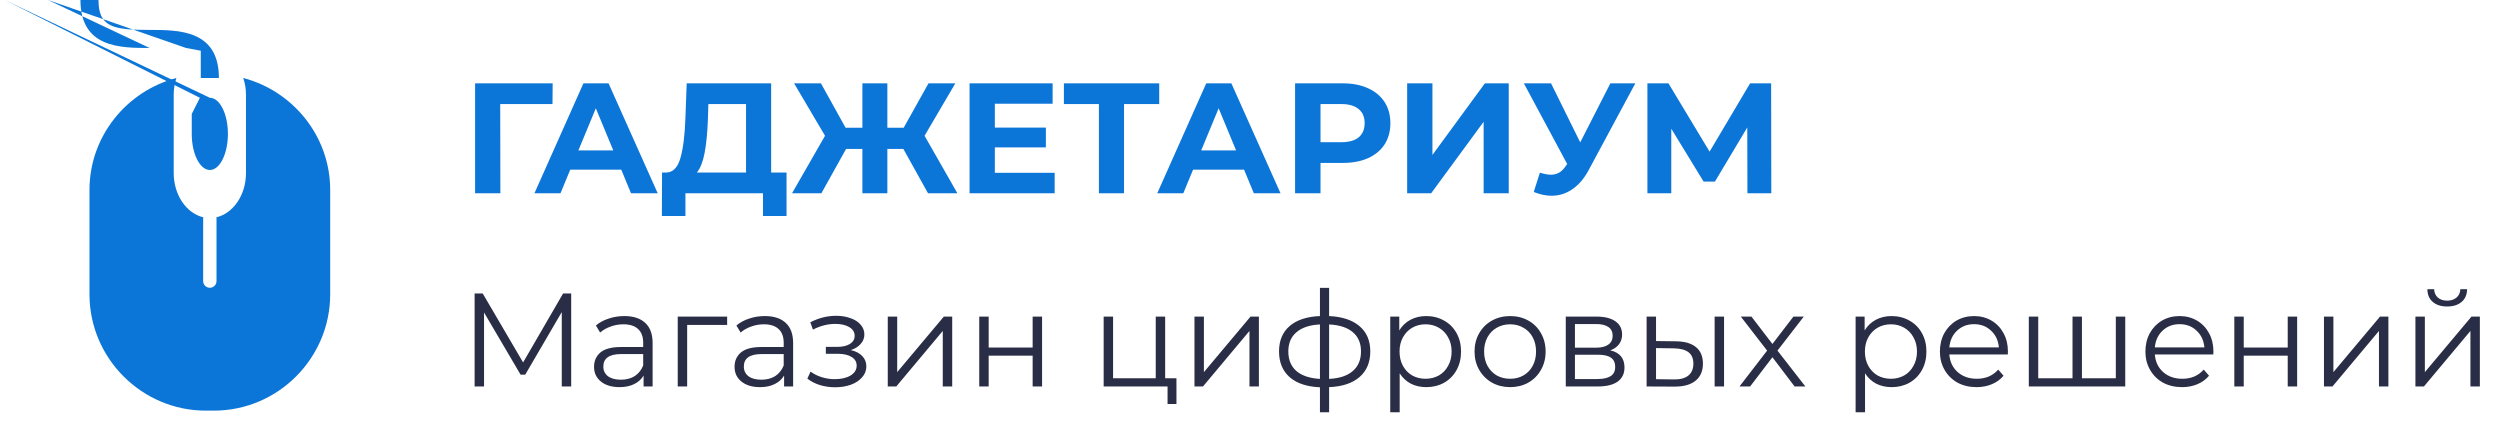 <svg width="207" height="35" viewBox="0 0 207 35" fill="none" xmlns="http://www.w3.org/2000/svg">
<path d="M45.747 8.616H41.418L41.431 16H39.338V6.9H45.76L45.747 8.616ZM51.441 14.05H47.216L46.41 16H44.252L48.308 6.9H50.388L54.457 16H52.247L51.441 14.05ZM50.778 12.451L49.335 8.967L47.892 12.451H50.778ZM65.126 14.284V17.885H63.176V16H56.754V17.885H54.804L54.817 14.284H55.181C55.727 14.267 56.113 13.868 56.338 13.088C56.564 12.308 56.702 11.194 56.754 9.747L56.858 6.9H63.852V14.284H65.126ZM58.613 9.942C58.57 11.025 58.479 11.935 58.34 12.672C58.202 13.4 57.989 13.937 57.703 14.284H61.772V8.616H58.652L58.613 9.942ZM74.799 12.334H73.473V16H71.406V12.334H70.054L68.013 16H65.582L68.312 11.242L65.751 6.9H67.974L70.015 10.579H71.406V6.9H73.473V10.579H74.825L76.879 6.9H79.102L76.554 11.242L79.271 16H76.84L74.799 12.334ZM87.326 14.31V16H80.28V6.9H87.157V8.59H82.373V10.566H86.598V12.204H82.373V14.31H87.326ZM95.983 8.616H93.07V16H90.99V8.616H88.091V6.9H95.983V8.616ZM103.01 14.05H98.785L97.979 16H95.821L99.877 6.9H101.957L106.026 16H103.816L103.01 14.05ZM102.347 12.451L100.904 8.967L99.461 12.451H102.347ZM111.172 6.9C111.978 6.9 112.675 7.034 113.265 7.303C113.863 7.572 114.322 7.953 114.643 8.447C114.963 8.941 115.124 9.526 115.124 10.202C115.124 10.869 114.963 11.454 114.643 11.957C114.322 12.451 113.863 12.832 113.265 13.101C112.675 13.361 111.978 13.491 111.172 13.491H109.339V16H107.233V6.9H111.172ZM111.055 11.775C111.687 11.775 112.168 11.641 112.498 11.372C112.827 11.095 112.992 10.705 112.992 10.202C112.992 9.691 112.827 9.301 112.498 9.032C112.168 8.755 111.687 8.616 111.055 8.616H109.339V11.775H111.055ZM116.513 6.9H118.606V12.828L122.948 6.9H124.924V16H122.844V10.085L118.502 16H116.513V6.9ZM135.406 6.9L131.532 14.102C131.159 14.795 130.708 15.32 130.18 15.675C129.66 16.03 129.092 16.208 128.477 16.208C128 16.208 127.506 16.104 126.995 15.896L127.502 14.297C127.866 14.41 128.169 14.466 128.412 14.466C128.672 14.466 128.906 14.405 129.114 14.284C129.322 14.154 129.512 13.955 129.686 13.686L129.764 13.582L126.176 6.9H128.425L130.843 11.788L133.339 6.9H135.406ZM144.687 16L144.674 10.553L141.996 15.038H141.06L138.382 10.657V16H136.406V6.9H138.148L141.554 12.555L144.908 6.9H146.65L146.663 16H144.687Z" fill="#0C76D8"/>
<path d="M47.295 24.3V32H46.514V25.84L43.489 31.021H43.104L40.079 25.873V32H39.298V24.3H39.969L43.313 30.009L46.624 24.3H47.295ZM51.694 26.17C52.449 26.17 53.029 26.361 53.432 26.742C53.835 27.116 54.037 27.673 54.037 28.414V32H53.289V31.098C53.113 31.399 52.852 31.633 52.508 31.802C52.17 31.971 51.767 32.055 51.298 32.055C50.653 32.055 50.139 31.901 49.758 31.593C49.377 31.285 49.186 30.878 49.186 30.372C49.186 29.881 49.362 29.485 49.714 29.184C50.073 28.883 50.642 28.733 51.419 28.733H53.256V28.381C53.256 27.882 53.117 27.505 52.838 27.248C52.559 26.984 52.152 26.852 51.617 26.852C51.25 26.852 50.898 26.914 50.561 27.039C50.224 27.156 49.934 27.321 49.692 27.534L49.34 26.951C49.633 26.702 49.985 26.511 50.396 26.379C50.806 26.24 51.239 26.17 51.694 26.17ZM51.419 31.439C51.859 31.439 52.236 31.34 52.552 31.142C52.867 30.937 53.102 30.643 53.256 30.262V29.316H51.441C50.451 29.316 49.956 29.661 49.956 30.35C49.956 30.687 50.084 30.955 50.341 31.153C50.597 31.344 50.957 31.439 51.419 31.439ZM60.208 26.907H56.897V32H56.116V26.214H60.208V26.907ZM63.328 26.17C64.083 26.17 64.662 26.361 65.066 26.742C65.469 27.116 65.671 27.673 65.671 28.414V32H64.923V31.098C64.747 31.399 64.486 31.633 64.142 31.802C63.804 31.971 63.401 32.055 62.932 32.055C62.286 32.055 61.773 31.901 61.392 31.593C61.01 31.285 60.82 30.878 60.82 30.372C60.82 29.881 60.996 29.485 61.348 29.184C61.707 28.883 62.275 28.733 63.053 28.733H64.89V28.381C64.89 27.882 64.75 27.505 64.472 27.248C64.193 26.984 63.786 26.852 63.251 26.852C62.884 26.852 62.532 26.914 62.195 27.039C61.857 27.156 61.568 27.321 61.326 27.534L60.974 26.951C61.267 26.702 61.619 26.511 62.03 26.379C62.44 26.24 62.873 26.17 63.328 26.17ZM63.053 31.439C63.493 31.439 63.87 31.34 64.186 31.142C64.501 30.937 64.736 30.643 64.89 30.262V29.316H63.075C62.085 29.316 61.59 29.661 61.59 30.35C61.59 30.687 61.718 30.955 61.975 31.153C62.231 31.344 62.591 31.439 63.053 31.439ZM70.448 28.986C70.858 29.081 71.174 29.246 71.394 29.481C71.621 29.716 71.734 30.002 71.734 30.339C71.734 30.676 71.617 30.977 71.382 31.241C71.155 31.505 70.844 31.71 70.448 31.857C70.052 31.996 69.615 32.066 69.138 32.066C68.721 32.066 68.31 32.007 67.906 31.89C67.503 31.765 67.151 31.586 66.85 31.351L67.115 30.768C67.379 30.966 67.686 31.12 68.038 31.23C68.391 31.34 68.746 31.395 69.106 31.395C69.641 31.395 70.077 31.296 70.415 31.098C70.759 30.893 70.931 30.618 70.931 30.273C70.931 29.965 70.792 29.727 70.513 29.558C70.235 29.382 69.853 29.294 69.37 29.294H68.379V28.722H69.326C69.758 28.722 70.106 28.641 70.371 28.48C70.635 28.311 70.766 28.088 70.766 27.809C70.766 27.501 70.616 27.259 70.316 27.083C70.022 26.907 69.637 26.819 69.16 26.819C68.537 26.819 67.921 26.977 67.312 27.292L67.093 26.687C67.782 26.328 68.497 26.148 69.237 26.148C69.677 26.148 70.073 26.214 70.425 26.346C70.785 26.471 71.064 26.65 71.261 26.885C71.467 27.12 71.57 27.391 71.57 27.699C71.57 27.992 71.467 28.253 71.261 28.48C71.064 28.707 70.792 28.876 70.448 28.986ZM73.507 26.214H74.288V30.812L78.15 26.214H78.843V32H78.061V27.402L74.212 32H73.507V26.214ZM81.081 26.214H81.862V28.777H85.503V26.214H86.284V32H85.503V29.448H81.862V32H81.081V26.214ZM97.41 31.318V33.452H96.674V32H91.382V26.214H92.163V31.318H95.695V26.214H96.475V31.318H97.41ZM98.902 26.214H99.683V30.812L103.544 26.214H104.237V32H103.456V27.402L99.606 32H98.902V26.214ZM113.46 29.096C113.46 29.998 113.163 30.706 112.569 31.219C111.975 31.732 111.136 32.011 110.05 32.055V34.134H109.291V32.066C108.213 32.022 107.377 31.743 106.783 31.23C106.197 30.709 105.903 29.998 105.903 29.096C105.903 28.201 106.197 27.501 106.783 26.995C107.377 26.489 108.213 26.214 109.291 26.17V23.838H110.05V26.17C111.136 26.221 111.975 26.5 112.569 27.006C113.163 27.512 113.46 28.209 113.46 29.096ZM106.673 29.096C106.673 29.785 106.893 30.324 107.333 30.713C107.781 31.102 108.433 31.322 109.291 31.373V26.863C108.441 26.907 107.792 27.123 107.344 27.512C106.897 27.893 106.673 28.421 106.673 29.096ZM110.05 31.373C110.908 31.329 111.561 31.113 112.008 30.724C112.463 30.335 112.69 29.793 112.69 29.096C112.69 28.414 112.463 27.882 112.008 27.501C111.561 27.12 110.908 26.907 110.05 26.863V31.373ZM118.093 26.17C118.636 26.17 119.127 26.295 119.567 26.544C120.007 26.786 120.352 27.131 120.601 27.578C120.85 28.025 120.975 28.535 120.975 29.107C120.975 29.686 120.85 30.2 120.601 30.647C120.352 31.094 120.007 31.443 119.567 31.692C119.134 31.934 118.643 32.055 118.093 32.055C117.624 32.055 117.198 31.96 116.817 31.769C116.443 31.571 116.135 31.285 115.893 30.911V34.134H115.112V26.214H115.86V27.358C116.095 26.977 116.403 26.683 116.784 26.478C117.173 26.273 117.609 26.17 118.093 26.17ZM118.038 31.362C118.441 31.362 118.808 31.27 119.138 31.087C119.468 30.896 119.725 30.629 119.908 30.284C120.099 29.939 120.194 29.547 120.194 29.107C120.194 28.667 120.099 28.278 119.908 27.941C119.725 27.596 119.468 27.329 119.138 27.138C118.808 26.947 118.441 26.852 118.038 26.852C117.627 26.852 117.257 26.947 116.927 27.138C116.604 27.329 116.348 27.596 116.157 27.941C115.974 28.278 115.882 28.667 115.882 29.107C115.882 29.547 115.974 29.939 116.157 30.284C116.348 30.629 116.604 30.896 116.927 31.087C117.257 31.27 117.627 31.362 118.038 31.362ZM125.04 32.055C124.483 32.055 123.98 31.93 123.533 31.681C123.086 31.424 122.734 31.072 122.477 30.625C122.22 30.178 122.092 29.672 122.092 29.107C122.092 28.542 122.22 28.036 122.477 27.589C122.734 27.142 123.086 26.793 123.533 26.544C123.98 26.295 124.483 26.17 125.04 26.17C125.597 26.17 126.1 26.295 126.547 26.544C126.994 26.793 127.343 27.142 127.592 27.589C127.849 28.036 127.977 28.542 127.977 29.107C127.977 29.672 127.849 30.178 127.592 30.625C127.343 31.072 126.994 31.424 126.547 31.681C126.1 31.93 125.597 32.055 125.04 32.055ZM125.04 31.362C125.451 31.362 125.817 31.27 126.14 31.087C126.47 30.896 126.727 30.629 126.91 30.284C127.093 29.939 127.185 29.547 127.185 29.107C127.185 28.667 127.093 28.275 126.91 27.93C126.727 27.585 126.47 27.321 126.14 27.138C125.817 26.947 125.451 26.852 125.04 26.852C124.629 26.852 124.259 26.947 123.929 27.138C123.606 27.321 123.35 27.585 123.159 27.93C122.976 28.275 122.884 28.667 122.884 29.107C122.884 29.547 122.976 29.939 123.159 30.284C123.35 30.629 123.606 30.896 123.929 31.087C124.259 31.27 124.629 31.362 125.04 31.362ZM133.331 29.008C134.116 29.191 134.508 29.664 134.508 30.427C134.508 30.933 134.321 31.322 133.947 31.593C133.573 31.864 133.016 32 132.275 32H129.646V26.214H132.198C132.858 26.214 133.375 26.342 133.749 26.599C134.123 26.856 134.31 27.222 134.31 27.699C134.31 28.014 134.222 28.286 134.046 28.513C133.877 28.733 133.639 28.898 133.331 29.008ZM130.405 28.788H132.143C132.59 28.788 132.931 28.704 133.166 28.535C133.408 28.366 133.529 28.121 133.529 27.798C133.529 27.475 133.408 27.233 133.166 27.072C132.931 26.911 132.59 26.83 132.143 26.83H130.405V28.788ZM132.242 31.384C132.741 31.384 133.115 31.303 133.364 31.142C133.613 30.981 133.738 30.728 133.738 30.383C133.738 30.038 133.624 29.785 133.397 29.624C133.17 29.455 132.81 29.371 132.319 29.371H130.405V31.384H132.242ZM138.77 28.26C139.496 28.267 140.049 28.429 140.431 28.744C140.812 29.059 141.003 29.514 141.003 30.108C141.003 30.724 140.797 31.197 140.387 31.527C139.976 31.857 139.389 32.018 138.627 32.011L136.339 32V26.214H137.12V28.238L138.77 28.26ZM141.971 26.214H142.752V32H141.971V26.214ZM138.583 31.417C139.118 31.424 139.521 31.318 139.793 31.098C140.071 30.871 140.211 30.541 140.211 30.108C140.211 29.683 140.075 29.367 139.804 29.162C139.532 28.957 139.125 28.85 138.583 28.843L137.12 28.821V31.395L138.583 31.417ZM148.594 32L146.757 29.58L144.909 32H144.029L146.317 29.03L144.139 26.214H145.019L146.757 28.48L148.495 26.214H149.353L147.175 29.03L149.485 32H148.594ZM156.625 26.17C157.168 26.17 157.659 26.295 158.099 26.544C158.539 26.786 158.884 27.131 159.133 27.578C159.383 28.025 159.507 28.535 159.507 29.107C159.507 29.686 159.383 30.2 159.133 30.647C158.884 31.094 158.539 31.443 158.099 31.692C157.667 31.934 157.175 32.055 156.625 32.055C156.156 32.055 155.731 31.96 155.349 31.769C154.975 31.571 154.667 31.285 154.425 30.911V34.134H153.644V26.214H154.392V27.358C154.627 26.977 154.935 26.683 155.316 26.478C155.705 26.273 156.141 26.17 156.625 26.17ZM156.57 31.362C156.974 31.362 157.34 31.27 157.67 31.087C158 30.896 158.257 30.629 158.44 30.284C158.631 29.939 158.726 29.547 158.726 29.107C158.726 28.667 158.631 28.278 158.44 27.941C158.257 27.596 158 27.329 157.67 27.138C157.34 26.947 156.974 26.852 156.57 26.852C156.16 26.852 155.789 26.947 155.459 27.138C155.137 27.329 154.88 27.596 154.689 27.941C154.506 28.278 154.414 28.667 154.414 29.107C154.414 29.547 154.506 29.939 154.689 30.284C154.88 30.629 155.137 30.896 155.459 31.087C155.789 31.27 156.16 31.362 156.57 31.362ZM166.245 29.349H161.405C161.449 29.95 161.68 30.438 162.098 30.812C162.516 31.179 163.044 31.362 163.682 31.362C164.042 31.362 164.372 31.3 164.672 31.175C164.973 31.043 165.233 30.852 165.453 30.603L165.893 31.109C165.637 31.417 165.314 31.652 164.925 31.813C164.544 31.974 164.122 32.055 163.66 32.055C163.066 32.055 162.538 31.93 162.076 31.681C161.622 31.424 161.266 31.072 161.009 30.625C160.753 30.178 160.624 29.672 160.624 29.107C160.624 28.542 160.745 28.036 160.987 27.589C161.237 27.142 161.574 26.793 161.999 26.544C162.432 26.295 162.916 26.17 163.451 26.17C163.987 26.17 164.467 26.295 164.892 26.544C165.318 26.793 165.651 27.142 165.893 27.589C166.135 28.029 166.256 28.535 166.256 29.107L166.245 29.349ZM163.451 26.841C162.894 26.841 162.425 27.021 162.043 27.38C161.669 27.732 161.457 28.194 161.405 28.766H165.508C165.457 28.194 165.241 27.732 164.859 27.38C164.485 27.021 164.016 26.841 163.451 26.841ZM175.971 26.214V32H167.985V26.214H168.766V31.318H171.604V26.214H172.385V31.318H175.19V26.214H175.971ZM183.261 29.349H178.421C178.465 29.95 178.696 30.438 179.114 30.812C179.532 31.179 180.06 31.362 180.698 31.362C181.057 31.362 181.387 31.3 181.688 31.175C181.989 31.043 182.249 30.852 182.469 30.603L182.909 31.109C182.652 31.417 182.33 31.652 181.941 31.813C181.56 31.974 181.138 32.055 180.676 32.055C180.082 32.055 179.554 31.93 179.092 31.681C178.637 31.424 178.282 31.072 178.025 30.625C177.768 30.178 177.64 29.672 177.64 29.107C177.64 28.542 177.761 28.036 178.003 27.589C178.252 27.142 178.59 26.793 179.015 26.544C179.448 26.295 179.932 26.17 180.467 26.17C181.002 26.17 181.483 26.295 181.908 26.544C182.333 26.793 182.667 27.142 182.909 27.589C183.151 28.029 183.272 28.535 183.272 29.107L183.261 29.349ZM180.467 26.841C179.91 26.841 179.44 27.021 179.059 27.38C178.685 27.732 178.472 28.194 178.421 28.766H182.524C182.473 28.194 182.256 27.732 181.875 27.38C181.501 27.021 181.032 26.841 180.467 26.841ZM185.001 26.214H185.782V28.777H189.423V26.214H190.204V32H189.423V29.448H185.782V32H185.001V26.214ZM192.424 26.214H193.205V30.812L197.066 26.214H197.759V32H196.978V27.402L193.128 32H192.424V26.214ZM199.997 26.214H200.778V30.812L204.639 26.214H205.332V32H204.551V27.402L200.701 32H199.997V26.214ZM202.626 25.378C202.127 25.378 201.731 25.253 201.438 25.004C201.144 24.755 200.994 24.403 200.987 23.948H201.548C201.555 24.234 201.658 24.465 201.856 24.641C202.054 24.81 202.31 24.894 202.626 24.894C202.941 24.894 203.198 24.81 203.396 24.641C203.601 24.465 203.707 24.234 203.715 23.948H204.276C204.268 24.403 204.114 24.755 203.814 25.004C203.52 25.253 203.124 25.378 202.626 25.378Z" fill="#2A2D46"/>
<g clip-path="url(#clip0_29_7)">
<path d="M17.378 8.098.39C16.551 8.098 15.877 9.433 15.877 11.087C15.877 12.735 16.551 14.076 17.378 14.076C18.199 14.076 18.871 12.735 18.871 11.087C18.871 9.433 18.198 8.098 17.378 8.098Z" fill="#0C76D8"/>
<path d="M 3.972C15.403 3.972 16.624 4.2 16.624 6.456H18.125C18.125 2.478 14.81 2.478 12.39 2.478C9.383 2.478 8.156 2.256 8.156 0H6.661C6.661 3.972 9.976 3.972 12.39 3.972Z" fill="#0C76D8"/>
<path d="M20.142 6.456C20.284 6.886 20.367 7.351 20.367 7.838V14.33C20.367 16.153 19.305 17.669 17.913 17.993C17.916 18.014 17.927 18.033 17.927 18.061V23.277C17.927 23.579 17.681 23.827 17.372 23.827C17.069 23.827 16.822 23.579 16.822 23.277V18.061C16.822 18.033 16.835 18.015 16.837 17.993C15.445 17.669 14.383 16.153 14.383 14.33V7.838C14.383 7.351 14.465 6.886 14.608 6.456C10.489 7.542 7.409 11.277 7.409 15.726V24.373C7.409 29.668 11.741 34 17.035 34H17.714C23.009 34 27.34 29.668 27.34 24.373V15.726C27.34 11.277 24.26 7.542 20.142 6.456Z" fill="#0C76D8"/>
</g>
<defs>
<clipPath id="clip0_29_7">
<rect width="34" height="34" fill="white"/>
</clipPath>
</defs>
</svg>
